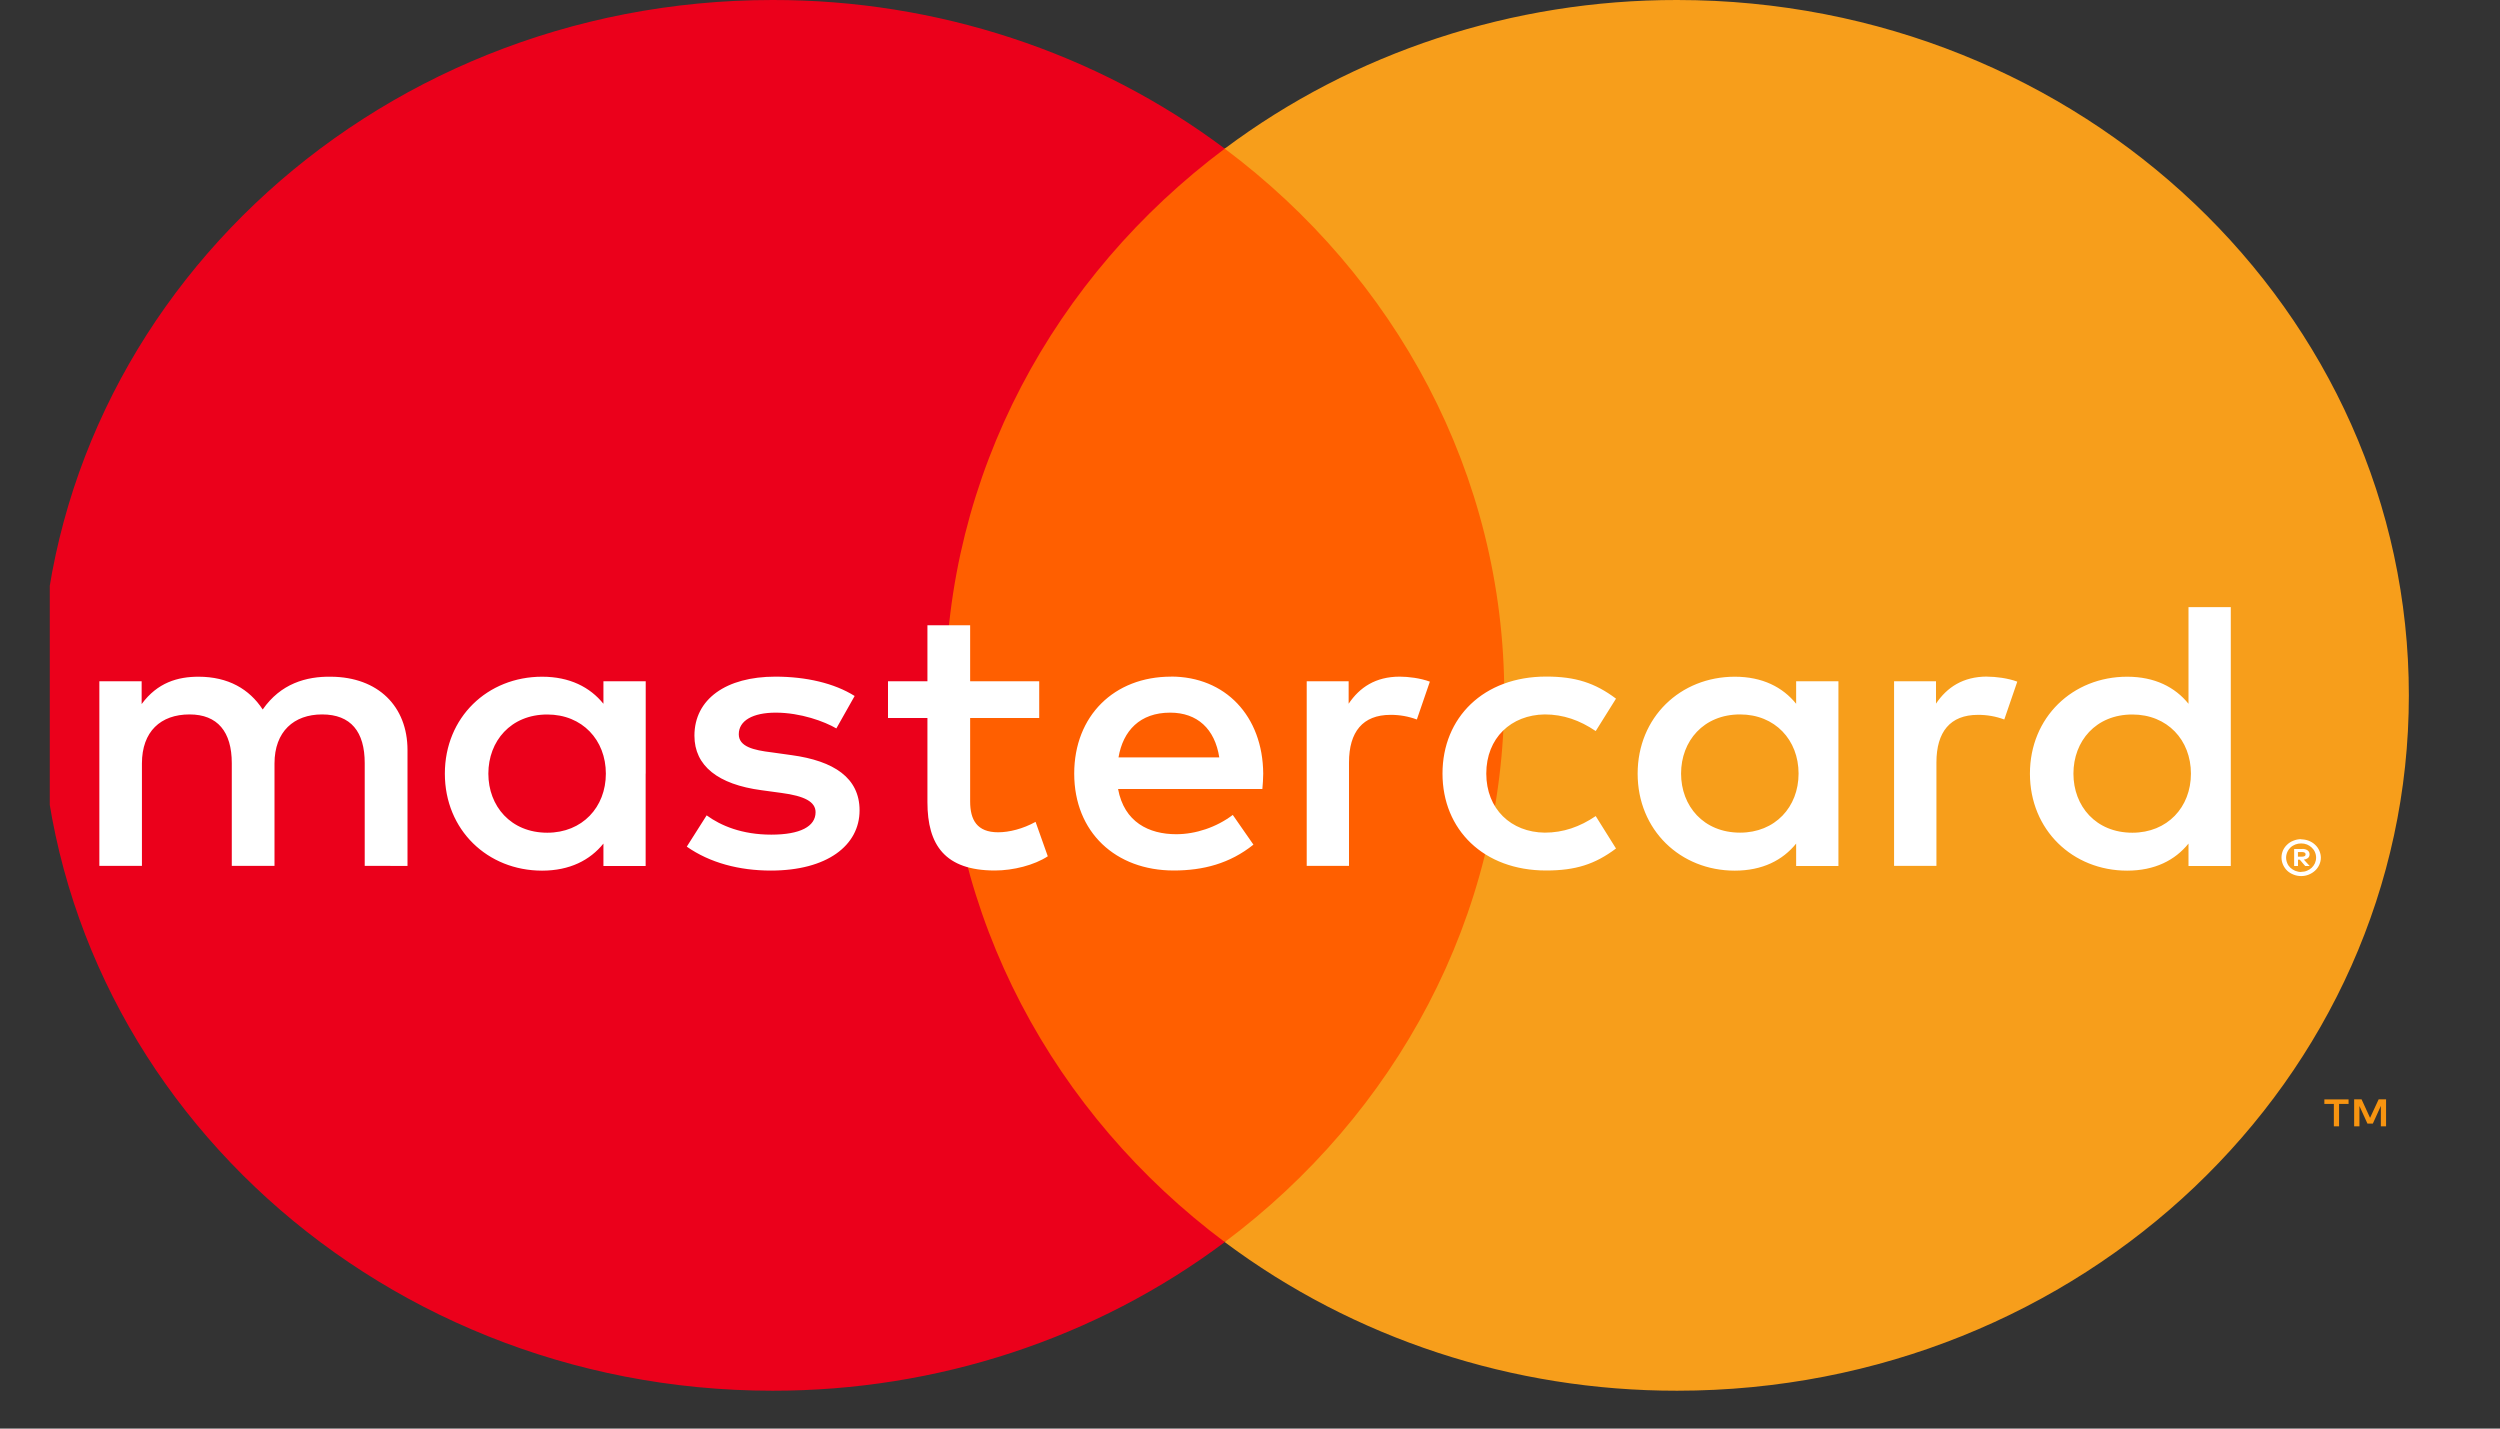 <svg width="35" height="20" viewBox="0 0 35 20" fill="none" xmlns="http://www.w3.org/2000/svg">
<rect x="0" y="0" width="35" height="20" fill="#333333" stroke="none"/>
<g clip-path="url(#clip0_3803_8632)">
<path d="M33.405 15.769V15.391H33.301L33.181 15.65L33.062 15.391H32.958V15.769H33.032V15.484L33.144 15.73H33.22L33.332 15.483V15.769H33.405H33.405ZM32.747 15.769V15.455H32.88V15.392H32.541V15.455H32.674V15.769H32.747H32.747Z" fill="#F79410"/>
<path d="M21.631 17.385H12.666V2.078H21.631L21.631 17.385Z" fill="#FF5F00"/>
<path d="M13.234 9.735C13.234 6.63 14.764 3.864 17.147 2.081C15.343 0.73 13.112 -0.003 10.815 1.05882e-05C5.157 1.05882e-05 0.57 4.358 0.57 9.735C0.57 15.111 5.157 19.47 10.815 19.47C13.112 19.473 15.343 18.74 17.147 17.389C14.764 15.606 13.234 12.84 13.234 9.735Z" fill="#EB001B"/>
<path d="M33.724 9.735C33.724 15.111 29.137 19.47 23.479 19.47C21.182 19.473 18.951 18.74 17.146 17.389C19.53 15.606 21.06 12.84 21.06 9.735C21.06 6.63 19.53 3.864 17.146 2.081C18.951 0.73 21.182 -0.003 23.479 1.02188e-05C29.137 1.02188e-05 33.724 4.358 33.724 9.735" fill="#F79E1B"/>
<path d="M32.171 11.93V11.993H32.233C32.244 11.993 32.256 11.99 32.266 11.985C32.27 11.982 32.273 11.979 32.275 11.974C32.277 11.97 32.279 11.966 32.278 11.961C32.279 11.956 32.277 11.952 32.275 11.947C32.273 11.943 32.27 11.94 32.266 11.937C32.256 11.932 32.244 11.929 32.233 11.929H32.171V11.93ZM32.233 11.885C32.26 11.884 32.286 11.891 32.308 11.906C32.316 11.912 32.323 11.921 32.328 11.931C32.332 11.94 32.334 11.951 32.334 11.962C32.334 11.971 32.332 11.98 32.329 11.988C32.325 11.997 32.32 12.004 32.313 12.011C32.296 12.024 32.275 12.033 32.253 12.034L32.336 12.124H32.273L32.196 12.035H32.172V12.124H32.118V11.886H32.234L32.233 11.885ZM32.217 12.206C32.245 12.206 32.273 12.201 32.298 12.19C32.323 12.18 32.345 12.166 32.364 12.148C32.383 12.13 32.399 12.108 32.409 12.085C32.431 12.035 32.431 11.979 32.409 11.929C32.399 11.905 32.383 11.884 32.364 11.866C32.345 11.848 32.323 11.833 32.298 11.823C32.272 11.813 32.245 11.808 32.217 11.808C32.188 11.808 32.16 11.813 32.134 11.823C32.109 11.833 32.086 11.847 32.066 11.866C32.037 11.894 32.017 11.93 32.009 11.97C32.001 12.009 32.006 12.049 32.022 12.086C32.032 12.11 32.047 12.131 32.066 12.149C32.086 12.167 32.109 12.182 32.134 12.192C32.16 12.202 32.188 12.208 32.217 12.208M32.217 11.751C32.29 11.751 32.36 11.778 32.411 11.826C32.437 11.85 32.456 11.877 32.47 11.908C32.484 11.94 32.492 11.974 32.492 12.008C32.492 12.042 32.484 12.076 32.47 12.107C32.456 12.138 32.436 12.166 32.411 12.189C32.386 12.212 32.356 12.231 32.324 12.244C32.29 12.258 32.254 12.265 32.217 12.265C32.179 12.265 32.142 12.258 32.108 12.244C32.075 12.231 32.045 12.213 32.02 12.189C31.995 12.165 31.976 12.136 31.962 12.105C31.948 12.073 31.941 12.039 31.941 12.005C31.941 11.971 31.948 11.937 31.962 11.905C31.976 11.875 31.996 11.847 32.021 11.824C32.046 11.8 32.076 11.781 32.109 11.769C32.143 11.755 32.18 11.748 32.218 11.748M6.837 10.831C6.837 10.376 7.15 10.003 7.662 10.003C8.152 10.003 8.482 10.36 8.482 10.831C8.482 11.301 8.152 11.658 7.662 11.658C7.15 11.658 6.837 11.285 6.837 10.831ZM9.04 10.831V9.538H8.448V9.853C8.26 9.62 7.976 9.474 7.589 9.474C6.826 9.474 6.228 10.042 6.228 10.831C6.228 11.62 6.826 12.189 7.589 12.189C7.976 12.189 8.26 12.043 8.448 11.81V12.124H9.039V10.831H9.04ZM29.028 10.831C29.028 10.376 29.341 10.003 29.853 10.003C30.343 10.003 30.673 10.36 30.673 10.831C30.673 11.301 30.343 11.658 29.853 11.658C29.341 11.658 29.028 11.285 29.028 10.831ZM31.231 10.831V8.5H30.639V9.853C30.451 9.62 30.167 9.474 29.78 9.474C29.017 9.474 28.419 10.042 28.419 10.831C28.419 11.62 29.017 12.189 29.78 12.189C30.167 12.189 30.451 12.043 30.639 11.81V12.124H31.231V10.831ZM16.382 9.977C16.763 9.977 17.008 10.204 17.07 10.604H15.659C15.722 10.23 15.96 9.977 16.382 9.977M16.394 9.473C15.596 9.473 15.039 10.024 15.039 10.83C15.039 11.652 15.619 12.187 16.433 12.187C16.843 12.187 17.218 12.09 17.548 11.825L17.259 11.409C17.03 11.582 16.74 11.679 16.467 11.679C16.086 11.679 15.739 11.511 15.653 11.046H17.673C17.679 10.976 17.685 10.905 17.685 10.83C17.679 10.024 17.155 9.472 16.393 9.472M23.535 10.83C23.535 10.375 23.849 10.002 24.361 10.002C24.85 10.002 25.18 10.359 25.18 10.83C25.18 11.3 24.85 11.657 24.361 11.657C23.849 11.657 23.535 11.284 23.535 10.83M25.738 10.83V9.538H25.146V9.853C24.958 9.62 24.674 9.474 24.287 9.474C23.525 9.474 22.927 10.042 22.927 10.831C22.927 11.62 23.524 12.189 24.287 12.189C24.674 12.189 24.958 12.043 25.146 11.81V12.124H25.738V10.831L25.738 10.83ZM20.195 10.83C20.195 11.614 20.769 12.187 21.646 12.187C22.056 12.187 22.329 12.101 22.624 11.879L22.34 11.425C22.118 11.576 21.885 11.657 21.627 11.657C21.155 11.652 20.808 11.327 20.808 10.83C20.808 10.332 21.155 10.008 21.627 10.002C21.884 10.002 22.117 10.083 22.34 10.235L22.624 9.781C22.328 9.559 22.055 9.472 21.646 9.472C20.769 9.472 20.195 10.046 20.195 10.83ZM27.821 9.472C27.48 9.472 27.257 9.624 27.104 9.851V9.538H26.517V12.122H27.11V10.674C27.11 10.246 27.303 10.008 27.69 10.008C27.816 10.007 27.942 10.029 28.06 10.073L28.242 9.543C28.111 9.494 27.94 9.473 27.821 9.473M11.964 9.743C11.68 9.565 11.287 9.473 10.855 9.473C10.166 9.473 9.722 9.787 9.722 10.3C9.722 10.722 10.052 10.982 10.661 11.063L10.94 11.101C11.264 11.144 11.418 11.225 11.418 11.371C11.418 11.571 11.202 11.685 10.798 11.685C10.388 11.685 10.092 11.56 9.893 11.415L9.615 11.853C9.939 12.08 10.349 12.188 10.793 12.188C11.578 12.188 12.034 11.837 12.034 11.345C12.034 10.89 11.675 10.653 11.083 10.572L10.804 10.533C10.548 10.502 10.343 10.453 10.343 10.279C10.343 10.09 10.537 9.977 10.861 9.977C11.208 9.977 11.544 10.101 11.709 10.198L11.965 9.744L11.964 9.743ZM19.597 9.473C19.256 9.473 19.034 9.625 18.881 9.852V9.538H18.294V12.122H18.886V10.674C18.886 10.246 19.079 10.008 19.466 10.008C19.593 10.007 19.718 10.029 19.836 10.073L20.018 9.543C19.887 9.494 19.717 9.473 19.597 9.473M14.549 9.538H13.582V8.754H12.984V9.538H12.432V10.052H12.984V11.231C12.984 11.83 13.229 12.187 13.929 12.187C14.185 12.187 14.481 12.112 14.669 11.988L14.498 11.506C14.321 11.604 14.128 11.652 13.974 11.652C13.678 11.652 13.582 11.479 13.582 11.22V10.052H14.549V9.538ZM5.705 12.123V10.501C5.705 9.89 5.295 9.479 4.635 9.474C4.287 9.468 3.929 9.571 3.678 9.933C3.491 9.647 3.195 9.474 2.779 9.474C2.489 9.474 2.205 9.555 1.983 9.857V9.538H1.391V12.122H1.987V10.689C1.987 10.241 2.249 10.002 2.654 10.002C3.046 10.002 3.245 10.245 3.245 10.684V12.122H3.843V10.689C3.843 10.24 4.116 10.002 4.509 10.002C4.913 10.002 5.106 10.245 5.106 10.683V12.122L5.705 12.123Z" fill="white"/>
</g>
<defs>
<clipPath id="clip0_3803_8632">
<rect width="34" height="20" fill="white" transform="translate(0.697)"/>
</clipPath>
</defs>
</svg>
